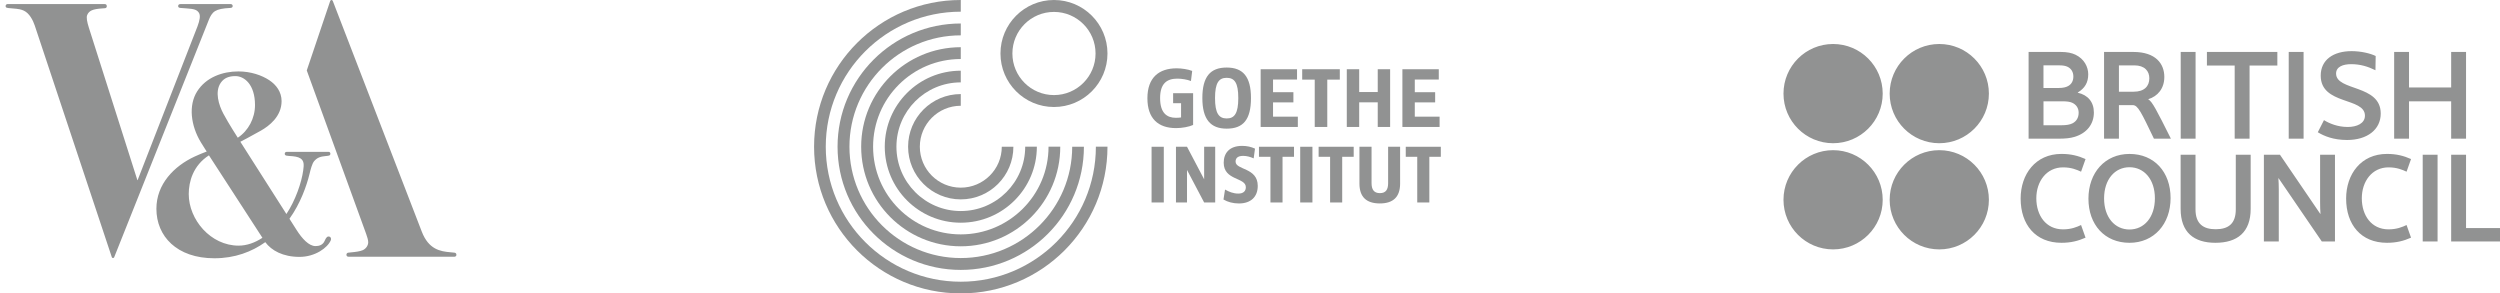 <?xml version="1.0" encoding="utf-8"?>
<!-- Generator: Adobe Illustrator 16.0.0, SVG Export Plug-In . SVG Version: 6.00 Build 0)  -->
<!DOCTYPE svg PUBLIC "-//W3C//DTD SVG 1.1//EN" "http://www.w3.org/Graphics/SVG/1.1/DTD/svg11.dtd">
<svg version="1.1" id="Layer_1" xmlns="http://www.w3.org/2000/svg" xmlns:xlink="http://www.w3.org/1999/xlink" x="0px" y="0px"
	 width="303.55px" height="35.625px" viewBox="0 0 303.55 35.625" enable-background="new 0 0 303.55 35.625" xml:space="preserve">
<path fill="#919292" d="M235.468,18.234c-3.327,0-6.025,2.696-6.025,6.024s2.698,6.024,6.025,6.024c3.326,0,6.023-2.696,6.023-6.024
	S238.794,18.234,235.468,18.234 M222.574,18.234c-3.326,0-6.023,2.696-6.023,6.024s2.697,6.024,6.023,6.024
	c3.327,0,6.024-2.696,6.024-6.024S225.901,18.234,222.574,18.234 M235.468,5.342c-3.327,0-6.025,2.697-6.025,6.025
	c0,3.327,2.698,6.023,6.025,6.023c3.326,0,6.023-2.696,6.023-6.023C241.492,8.039,238.794,5.342,235.468,5.342 M222.574,5.342
	c-3.326,0-6.023,2.697-6.023,6.025c0,3.327,2.697,6.023,6.023,6.023c3.327,0,6.024-2.696,6.024-6.023
	C228.599,8.039,225.901,5.342,222.574,5.342 M259.151,7.937h-1.871v3.198h1.79c1.295,0,1.902-0.671,1.902-1.631
	C260.973,8.641,260.414,7.937,259.151,7.937 M261.531,16.84c-1.533-3.18-1.934-4.076-2.572-4.076h-1.679v4.076h-1.805V6.308h3.562
	c2.717,0,3.756,1.438,3.756,3.036c0,1.407-0.813,2.351-1.948,2.7v0.017c0.479,0.272,0.987,1.264,2.747,4.779H261.531z
	 M276.516,6.308h-8.552v1.646h3.371v8.886h1.808V7.954h3.373V6.308z M303.55,29.32v-1.631h-4.123v-8.902h-1.807V29.32H303.55z
	 M295.97,18.787h-1.805V29.32h1.805V18.787z M281.914,29.32h1.598V18.788h-1.805v5.769c0,0.495,0.016,1.057,0.047,1.407h-0.031
	l-4.891-7.176h-1.951V29.32h1.809v-6.266c0-0.496-0.018-1.056-0.048-1.406h0.03L281.914,29.32z M268.994,29.48
	c2.651,0,4.282-1.264,4.282-4.125v-6.568h-1.806v6.633c0,1.757-0.912,2.414-2.447,2.414c-1.501,0-2.445-0.657-2.445-2.414v-6.633
	h-1.806v6.568C264.772,28.218,266.387,29.48,268.994,29.48 M261.648,24.077c0-2.302-1.311-3.772-3.085-3.772
	s-3.085,1.473-3.085,3.788c0,2.306,1.311,3.773,3.085,3.773S261.648,26.396,261.648,24.077 M263.552,24.044
	c0,3.167-2.018,5.437-4.988,5.437c-3.004,0-4.986-2.189-4.986-5.354c0-3.165,2.014-5.436,4.986-5.436
	C261.57,18.689,263.552,20.882,263.552,24.044 M284.867,24.109c0,3.166,1.805,5.371,4.957,5.371c1.15,0,2.029-0.226,2.924-0.623
	l-0.543-1.535c-0.513,0.242-1.185,0.527-2.19,0.527c-2.077,0-3.244-1.692-3.244-3.772c0-2.062,1.246-3.755,3.244-3.755
	c1.007,0,1.679,0.287,2.19,0.525l0.543-1.535c-0.895-0.397-1.772-0.623-2.924-0.623C286.671,18.689,284.867,21.152,284.867,24.109
	 M245.346,24.109c0,3.166,1.805,5.371,4.954,5.371c1.15,0,2.029-0.226,2.927-0.623l-0.545-1.535
	c-0.513,0.242-1.185,0.527-2.188,0.527c-2.078,0-3.244-1.692-3.244-3.772c0-2.062,1.246-3.755,3.244-3.755
	c1.006,0,1.678,0.287,2.188,0.525l0.545-1.535c-0.897-0.397-1.774-0.623-2.927-0.623C247.15,18.689,245.346,21.152,245.346,24.109
	 M299.427,16.84V6.306h-1.807v4.316h-5.117V6.306h-1.805V16.84h1.805V12.3h5.117v4.54H299.427z M281.781,9.183
	c0,3.597,5.37,2.604,5.37,4.86c0,0.957-1.007,1.374-2.095,1.374c-1.215,0-2.238-0.431-2.879-0.831l-0.75,1.471
	c0.783,0.478,1.919,0.941,3.562,0.941c2.416,0,4.079-1.245,4.079-3.212c0-3.564-5.421-2.7-5.421-4.858
	c0-0.831,0.85-1.137,1.838-1.137c1.102,0,2.03,0.289,2.942,0.737l0.028-1.728c-0.637-0.318-1.789-0.591-2.924-0.591
	C283.313,6.21,281.781,7.264,281.781,9.183 M279.701,6.306h-1.805V16.84h1.805V6.306z M266.587,6.306h-1.805V16.84h1.805V6.306z
	 M251.604,12.475c-0.255-0.11-0.575-0.175-1.199-0.175h-2.284v2.909h2.156c0.655,0,1.04-0.08,1.344-0.223
	c0.512-0.255,0.769-0.705,0.769-1.311C252.388,13.131,252.099,12.699,251.604,12.475 M251.044,8.111
	c-0.239-0.111-0.527-0.176-0.99-0.176h-1.936v2.749h1.822c0.575,0,0.928-0.096,1.182-0.24c0.418-0.237,0.625-0.639,0.625-1.15
	C251.748,8.767,251.507,8.336,251.044,8.111 M246.312,16.84V6.306h3.868c0.832,0,1.374,0.127,1.821,0.335
	c1.07,0.513,1.553,1.487,1.553,2.382c0,1.009-0.418,1.693-1.266,2.206v0.032c1.215,0.271,1.951,1.117,1.951,2.397
	c0,1.423-0.863,2.51-2.334,2.958c-0.527,0.16-1.103,0.224-2.015,0.224H246.312z"/>
<path fill="#919292" d="M127.974,1.447c2.787,0,5.048,2.26,5.048,5.049c0,2.788-2.261,5.049-5.048,5.049
	c-2.789,0-5.049-2.261-5.049-5.049C122.926,3.707,125.185,1.447,127.974,1.447 M127.974,12.992c3.588,0,6.496-2.908,6.496-6.496
	S131.562,0,127.974,0c-3.589,0-6.497,2.908-6.497,6.496S124.386,12.992,127.974,12.992"/>
<path fill="#919292" d="M111.686,17.813c0-2.745,2.225-4.971,4.971-4.971l0.001-1.42c-3.534,0-6.397,2.857-6.397,6.391
	c0,3.532,2.863,6.396,6.396,6.396s6.389-2.863,6.389-6.396h-1.409c0,2.746-2.235,4.971-4.98,4.971
	C113.911,22.784,111.686,20.559,111.686,17.813"/>
<path fill="#919292" d="M107.428,17.812c0,5.098,4.132,9.229,9.229,9.229s9.238-4.132,9.238-9.229h-1.414
	c0,4.315-3.51,7.812-7.824,7.812c-4.315,0-7.812-3.497-7.812-7.812c0-4.313,3.498-7.81,7.812-7.81V8.584
	C111.561,8.584,107.428,12.716,107.428,17.812"/>
<path fill="#919292" d="M104.564,17.812c0,6.68,5.415,12.094,12.093,12.094c6.679,0,12.08-5.413,12.08-12.094h-1.424
	c0,5.881-4.777,10.647-10.656,10.647c-5.88,0-10.646-4.768-10.646-10.647c0-5.879,4.766-10.646,10.646-10.646l0.001-1.435
	C109.979,5.732,104.564,11.134,104.564,17.812"/>
<path fill="#919292" d="M116.658,2.852c-8.263,0-14.962,6.697-14.962,14.961s6.699,14.96,14.962,14.96
	c8.262,0,14.951-6.696,14.951-14.96h-1.422c0,7.466-6.063,13.519-13.529,13.519c-7.467,0-13.519-6.053-13.519-13.519
	c0-7.467,6.052-13.521,13.519-13.521V2.852z"/>
<path fill="#919292" d="M116.658,34.206c-9.054,0-16.394-7.341-16.394-16.394c0-9.054,7.34-16.393,16.394-16.393V0
	c-9.839,0-17.813,7.975-17.813,17.812c0,9.836,7.975,17.812,17.813,17.812c9.837,0,17.812-7.974,17.812-17.812l-1.409-0.001
	C133.061,26.865,125.712,34.206,116.658,34.206"/>
<path fill="#919292" d="M142.806,15.555c0.711,0,1.586-0.159,2.062-0.383v-3.858h-2.428v1.214h0.965v1.732
	c-0.17,0.03-0.426,0.042-0.637,0.042c-1.074,0-1.908-0.567-1.908-2.391c0-1.795,0.842-2.364,2.094-2.364
	c0.524,0,1.215,0.112,1.652,0.29l0.15-1.225c-0.486-0.196-1.278-0.317-1.885-0.317c-2.16,0-3.553,1.129-3.553,3.635
	C139.319,14.379,140.609,15.555,142.806,15.555"/>
<polygon fill="#919292" points="167.285,15.415 168.789,15.415 168.789,8.406 167.285,8.406 167.285,11.175 165.033,11.175 
	165.033,8.406 163.527,8.406 163.527,15.415 165.033,15.415 165.033,12.425 167.285,12.425 "/>
<polygon fill="#919292" points="161.158,15.415 161.158,9.668 162.679,9.668 162.679,8.406 158.113,8.406 158.113,9.668 
	159.634,9.668 159.634,15.415 "/>
<polygon fill="#919292" points="154.572,12.432 157.045,12.432 157.045,11.195 154.572,11.195 154.572,9.657 157.486,9.657 
	157.486,8.407 153.068,8.407 153.068,15.415 157.583,15.415 157.583,14.165 154.572,14.165 "/>
<g>
	<path fill="#919292" d="M148.941,9.449c0.954,0,1.412,0.597,1.412,2.457c0,1.852-0.458,2.477-1.402,2.477
		c-0.953,0-1.422-0.616-1.422-2.477C147.529,10.055,147.996,9.449,148.941,9.449 M148.941,15.621c1.991,0,2.952-1.07,2.952-3.715
		c0-2.589-0.961-3.705-2.952-3.705c-1.99,0-2.951,1.116-2.951,3.705C145.99,14.495,146.988,15.621,148.941,15.621"/>
</g>
<polygon fill="#919292" points="174.795,14.165 171.783,14.165 171.783,12.432 174.256,12.432 174.256,11.196 171.783,11.196 
	171.783,9.657 174.697,9.657 174.697,8.407 170.279,8.407 170.279,15.415 174.795,15.415 "/>
<polygon fill="#919292" points="152.863,19.038 154.257,19.038 154.257,24.584 155.725,24.584 155.725,19.038 157.119,19.038 
	157.119,17.819 152.863,17.819 "/>
<rect x="139.824" y="17.82" fill="#919292" width="1.484" height="6.764"/>
<g>
	<path fill="#919292" d="M168.546,22.23c0,0.783-0.27,1.22-1,1.22c-0.725,0-1.012-0.443-1.012-1.22V17.82h-1.471v4.465
		c0,1.623,0.836,2.417,2.479,2.417c1.623,0,2.459-0.794,2.459-2.417V17.82h-1.455V22.23z"/>
	<path fill="#919292" d="M150.025,19.623c0-0.35,0.18-0.697,0.916-0.697c0.461,0,0.87,0.124,1.28,0.303l0.162-1.183
		c-0.47-0.216-0.955-0.333-1.569-0.333c-1.56,0-2.232,0.901-2.232,2.046c0,2.177,2.688,1.761,2.688,2.97
		c0,0.465-0.292,0.775-0.907,0.775c-0.604,0-1.117-0.204-1.619-0.488l-0.19,1.209c0.522,0.308,1.17,0.479,1.873,0.479
		c1.462,0,2.289-0.812,2.289-2.137C152.715,20.318,150.025,20.668,150.025,19.623"/>
</g>
<polygon fill="#919292" points="146.207,21.77 144.127,17.82 142.785,17.82 142.785,24.584 144.127,24.584 144.127,20.636 
	146.207,24.584 147.55,24.584 147.55,17.82 146.207,17.82 "/>
<polygon fill="#919292" points="170.687,17.82 170.687,19.038 172.082,19.038 172.082,24.584 173.55,24.584 173.55,19.038 
	174.945,19.038 174.945,17.82 "/>
<rect x="157.871" y="17.82" fill="#919292" width="1.484" height="6.764"/>
<polygon fill="#919292" points="160.107,19.038 161.501,19.038 161.501,24.584 162.97,24.584 162.97,19.038 164.365,19.038 
	164.365,17.819 160.107,17.819 "/>
<path fill="#919292" d="M55.181,30.678c-0.051-0.008-0.217-0.025-0.477-0.047c-1.273-0.104-2.664-0.361-3.492-2.508
	c-0.267-0.688-10.721-27.79-10.791-27.971c-0.078-0.207-0.274-0.201-0.342,0.007c-0.061,0.178-2.831,8.394-2.831,8.394l7.211,19.85
	c0.127,0.367,0.25,0.731,0.25,1.013c0,0.354-0.238,0.762-0.644,0.953c-0.317,0.149-0.925,0.229-1.392,0.269
	c-0.147,0.012-0.272,0.025-0.405,0.045c-0.146,0.021-0.205,0.146-0.205,0.256c0,0.137,0.103,0.233,0.25,0.233h12.881
	c0.108,0,0.224-0.101,0.224-0.217C55.419,30.753,55.3,30.698,55.181,30.678"/>
<path fill="#919292" d="M26.122,1.344c0.379-0.223,0.875-0.33,1.879-0.384c0.142-0.007,0.253-0.086,0.253-0.229
	c0-0.15-0.117-0.234-0.226-0.234c-0.11,0-5.949-0.002-6.091-0.002c-0.143,0-0.307,0.043-0.307,0.233c0,0.097,0.04,0.206,0.227,0.231
	c0.142,0.018,0.466,0.038,0.827,0.063c0.871,0.062,1.206,0.152,1.456,0.513c0.235,0.338,0.108,0.938-0.156,1.653
	C23.72,3.9,16.709,21.875,16.709,21.875h-0.028c-0.085-0.264-5.639-17.726-5.88-18.479c-0.24-0.754-0.337-1.285-0.213-1.576
	c0.227-0.531,0.679-0.719,1.805-0.797c0.155-0.01,0.227-0.016,0.368-0.027c0.148-0.014,0.232-0.144,0.2-0.303
	c-0.033-0.166-0.129-0.199-0.311-0.199c-0.083,0-11.678,0.001-11.731,0.001c-0.108,0-0.226,0.071-0.238,0.221
	C0.672,0.834,0.727,0.9,0.799,0.932C0.867,0.964,1.073,0.991,1.46,1.018C2.318,1.08,2.596,1.152,2.913,1.303
	c0.644,0.308,1.085,1.133,1.305,1.792c0.22,0.658,9.332,28.054,9.361,28.138c0.044,0.129,0.229,0.134,0.284,0.004
	C13.92,31.104,25.215,2.754,25.377,2.358C25.516,2.018,25.74,1.568,26.122,1.344"/>
<path fill="#919292" d="M22.917,23.562c0-1.506,0.528-3.465,2.453-4.701c0,0,0.001,0.002,0.002,0.004l-0.002-0.004
	c0.002,0.003,0.004,0.007,0.006,0.01c0.003,0.005,0.007,0.012,0.013,0.021c4.198,6.477,4.432,6.848,6.473,9.98
	c-0.897,0.596-1.892,0.954-2.887,0.954C25.574,29.826,22.917,26.67,22.917,23.562 M26.812,10.04c0.393-0.566,0.981-0.8,1.77-0.8
	c1.071,0,2.381,0.999,2.381,3.523c0,1.587-0.802,3.111-2.091,3.96c0,0-1.112-1.718-1.749-2.917
	C26.563,12.757,26.05,11.133,26.812,10.04 M40.005,28.734c-0.248-0.075-0.403,0.078-0.586,0.511c-0.213,0.5-0.67,0.636-1.107,0.636
	c-0.82,0-1.647-0.939-2.261-1.896c-0.034-0.053-0.383-0.6-0.906-1.422c1.333-1.852,2.093-4.02,2.44-5.451
	c0.119-0.492,0.299-1.238,0.562-1.549c0.368-0.43,0.77-0.554,1.352-0.61c0.252-0.025,0.363-0.037,0.457-0.065
	c0.133-0.039,0.17-0.162,0.157-0.254c-0.018-0.136-0.114-0.197-0.218-0.197s-4.933,0-5.075,0c-0.169,0-0.246,0.108-0.246,0.239
	c0,0.122,0.08,0.19,0.196,0.22c0.08,0.02,0.224,0.033,0.321,0.039c0.636,0.032,1.101,0.104,1.391,0.297
	c0.468,0.312,0.422,0.797,0.334,1.459c-0.199,1.479-0.949,3.658-2.041,5.295c-1.987-3.115-5.591-8.772-5.591-8.772
	s1.492-0.775,2.505-1.358c0.989-0.567,2.501-1.711,2.501-3.579c0-1.107-0.634-1.969-1.502-2.543
	c-0.892-0.59-2.229-1.062-3.747-1.062c-1.891,0-3.914,0.694-5.009,2.433c-1.058,1.679-0.785,4.13,0.46,6.18
	c0.336,0.555,0.705,1.113,0.705,1.113c-0.442,0.158-0.991,0.396-1.455,0.606c-2.516,1.169-4.652,3.351-4.652,6.347
	c0,3.33,2.477,6.008,7.043,6.008c2.49,0,4.542-0.789,6.178-1.957c0.754,1.021,2.149,1.789,4.154,1.789
	c1.903,0,3.41-1.106,3.799-2.015C40.232,29.018,40.192,28.794,40.005,28.734"/>
</svg>
